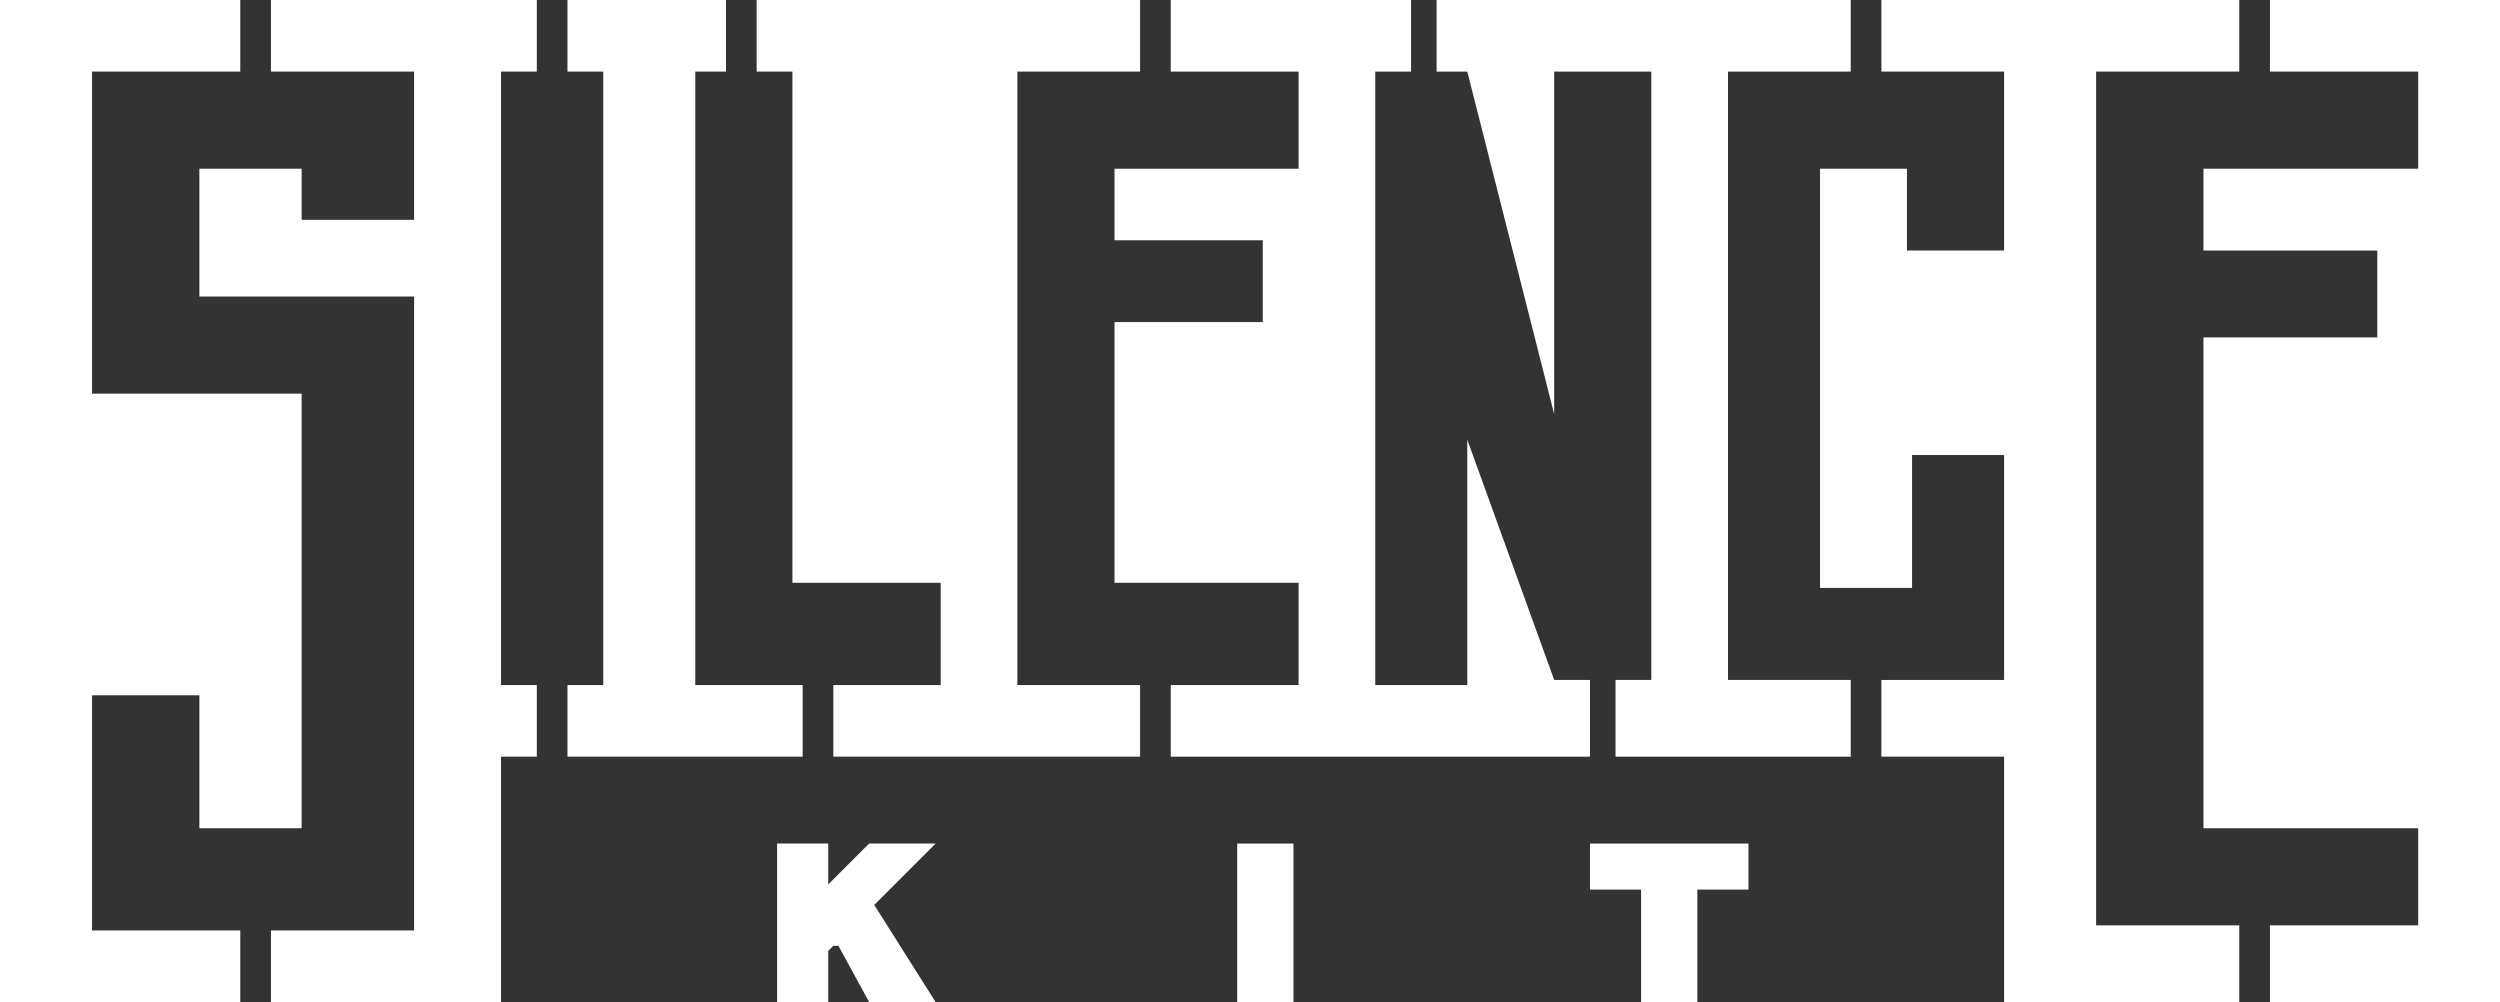 <svg version="1.1"
	 xmlns="http://www.w3.org/2000/svg" xmlns:xlink="http://www.w3.org/1999/xlink" xmlns:a="http://ns.adobe.com/AdobeSVGViewerExtensions/3.0/"
	 x="0px" y="0px" width="489px" height="196px" viewBox="0 0 489 196" style="enable-background:new 0 0 489 196;"
	 xml:space="preserve">
<rect x="0" y="0" width="489" height="196" fill="#333333" stroke="none"/>
<style type="text/css">
	.silence-kit__logo{fill:#FFFFFF;}
</style>
<defs>
</defs>
<polygon class="silence-kit__logo" points="47,14 47,0 0,0 0,196 47,196 47,182 18,182 18,136 39,136 39,162 59,162 59,77 18,77 18,14 "/>
<polygon class="silence-kit__logo" points="53,0 53,14 81,14 81,43 59,43 59,33 39,33 39,58 81,58 81,182 53,182 53,196 98,196 98,148 105,148
	105,134 98,134 98,14 105,14 105,0 "/>
<polygon class="silence-kit__logo" points="111,0 111,14 118,14 118,134 111,134 111,148 157,148 157,134 136,134 136,14 142,14 142,0 "/>
<polyline class="silence-kit__logo" points="148,0 148,14 155,14 155,114 184,114 184,134 163,134 163,148 223,148 223,134 199,134 199,14 223,14
	223,0 "/>
<polygon class="silence-kit__logo" points="229,0 229,14 254,14 254,33 218,33 218,47 247,47 247,63 218,63 218,114 254,114 254,134 229,134
	229,148 311,148 311,133 304,133 287,86 287,134 269,134 269,14 276,14 276,0 "/>
<polygon class="silence-kit__logo" points="281,0 281,14 287,14 304,81 304,14 323,14 323,133 316,133 316,148 362,148 362,133 338,133 338,14
	362,14 362,0 "/>
<polygon class="silence-kit__logo" points="368,0 368,14 392,14 392,49 373,49 373,33 356,33 356,115 374,115 374,89 392,89 392,133 368,133
	368,148 392,148 392,196 438,196 438,181 410,181 410,14 438,14 438,0 "/>
<polygon class="silence-kit__logo" points="444,0 444,14 473,14 473,33 431,33 431,49 465,49 465,66 431,66 431,162 473,162 473,181 444,181
	444,196 489,196 489,0 "/>
<polygon class="silence-kit__logo" points="152,165 152,196 162,196 162,186 163,185 164,185 170,196 183,196 171,177 183,165 170,165 162,173
	162,165 "/>
<rect x="242" y="165" class="silence-kit__logo" width="11" height="31"/>
<polygon class="silence-kit__logo" points="311,165 311,174 321,174 321,196 332,196 332,174 342,174 342,165 "/>
</svg>
